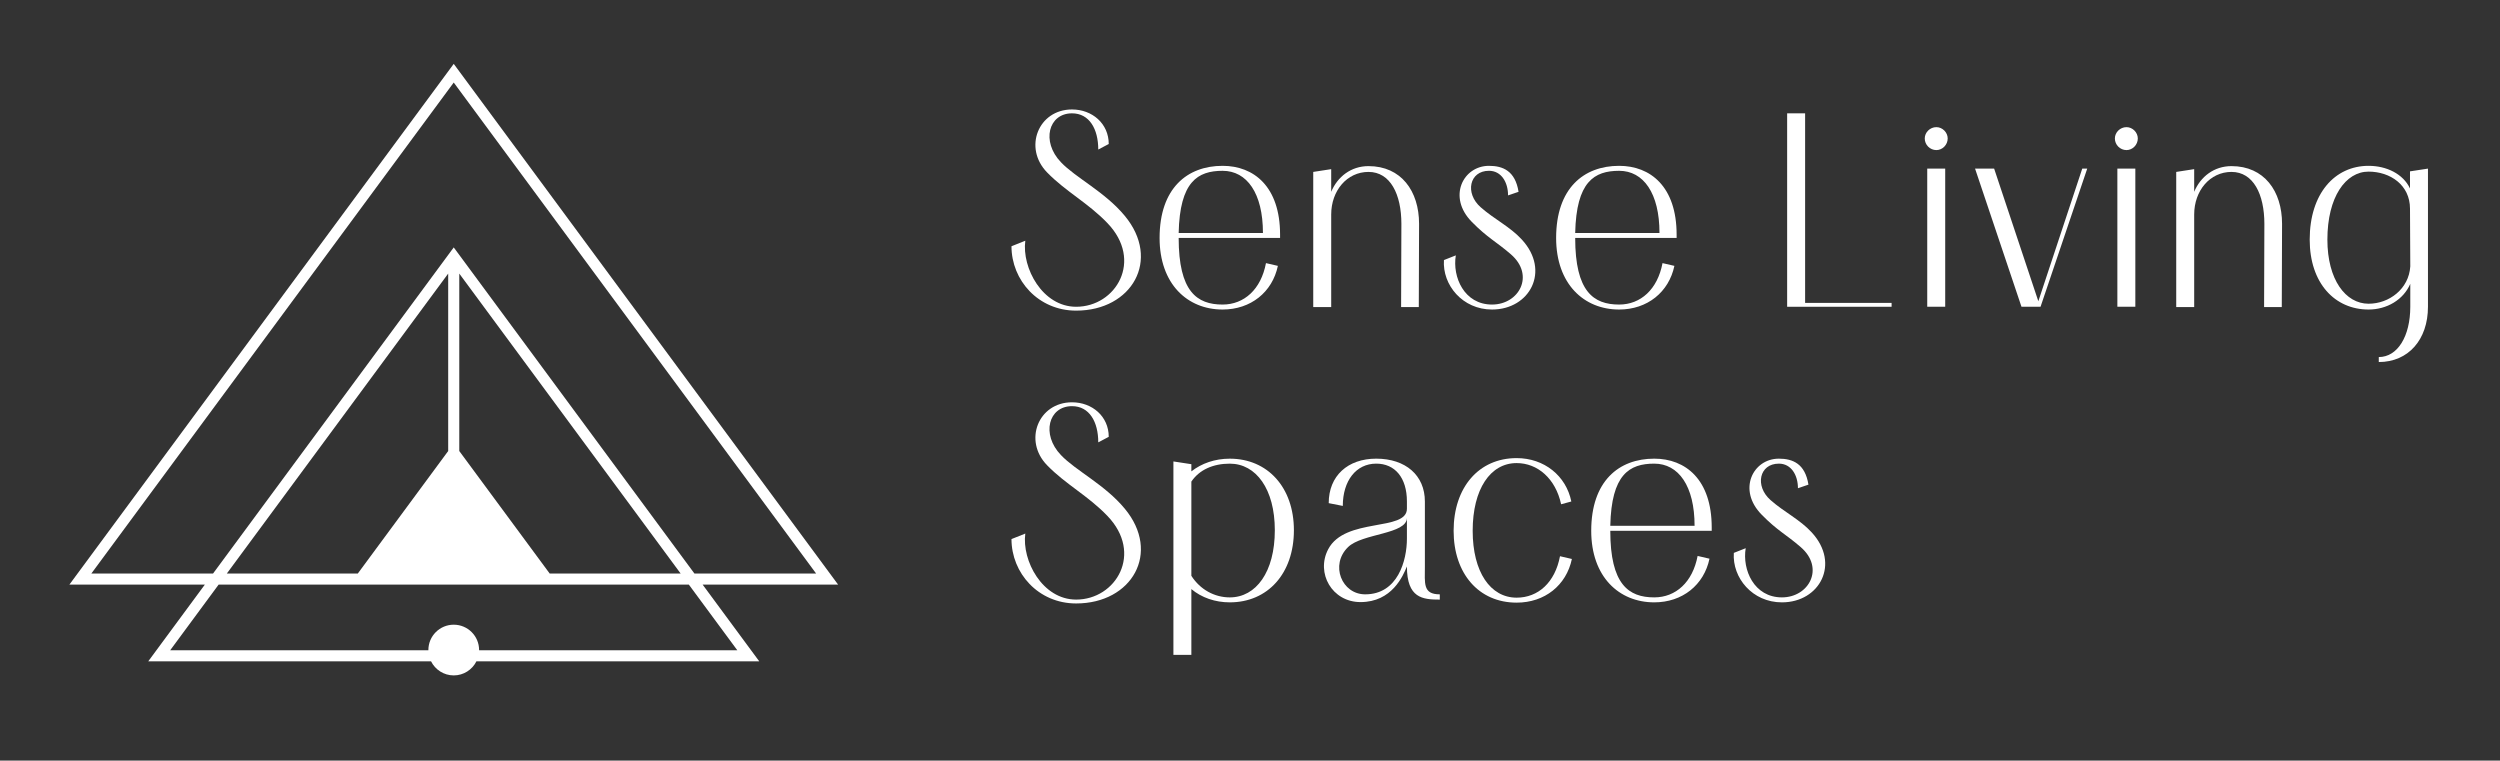 <?xml version="1.0" encoding="UTF-8" standalone="no"?>
<!DOCTYPE svg PUBLIC "-//W3C//DTD SVG 1.1//EN" "http://www.w3.org/Graphics/SVG/1.1/DTD/svg11.dtd">
<svg width="100%" height="100%" viewBox="0 0 2028 617" version="1.1" xmlns="http://www.w3.org/2000/svg" xmlns:xlink="http://www.w3.org/1999/xlink" xml:space="preserve" xmlns:serif="http://www.serif.com/" style="fill-rule:evenodd;clip-rule:evenodd;stroke-linejoin:round;stroke-miterlimit:2;">
    <rect x="0" y="0" width="2028" height="617" fill="#333333" stroke="none"/>
    <g id="Layer-1" serif:id="Layer 1" transform="matrix(2.667,0,0,2.667,0,0)">
        <g transform="matrix(1,0,0,1,307.654,52.878)">
            <path d="M0,22.021L4.203,20.34C3.108,28.575 9.41,40.428 19.668,40.428C31.769,40.428 40.175,26.391 29.165,14.962C23.281,8.826 16.475,5.374 10.843,-0.423C3.526,-7.901 8.154,-19.583 18.407,-19.583C24.543,-19.583 29.583,-15.298 29.583,-9.077L26.395,-7.396C26.395,-13.618 23.706,-18.407 18.407,-18.407C11.262,-18.407 8.991,-9.839 15.046,-3.532C19.497,1.176 28.408,5.465 34.458,12.771C45.554,26.138 36.648,41.604 19.668,41.604C8.154,41.604 0,32.36 0,22.021" style="fill:white;fill-rule:nonzero;"/>
        </g>
        <g transform="matrix(1,0,0,1,384.139,73.722)">
            <path d="M0,-2.856C0,-14.961 -4.875,-21.768 -12.271,-21.768C-19.835,-21.768 -25.3,-18.494 -25.633,-2.856L0,-2.856ZM5.212,-1.342L-25.633,-1.342C-25.633,14.961 -20.088,18.912 -12.271,18.912C-5.712,18.912 -0.585,14.29 0.923,6.307L4.541,7.145C2.861,15.133 -3.699,20.426 -12.271,20.426C-22.944,20.426 -31.436,12.69 -31.436,-1.342C-31.436,-16.475 -23.029,-23.282 -12.271,-23.282C-2.775,-23.282 5.212,-16.98 5.212,-2.352L5.212,-1.342Z" style="fill:white;fill-rule:nonzero;"/>
        </g>
        <g transform="matrix(1,0,0,1,431.629,75.826)">
            <path d="M0,-7.736L-0.086,17.564L-5.465,17.564L-5.379,-7.736C-5.379,-16.728 -8.739,-23.535 -15.385,-23.535C-21.939,-23.535 -26.728,-17.823 -26.728,-10.592L-26.728,17.564L-32.192,17.564L-32.192,-23.535L-26.728,-24.378L-26.728,-17.485C-24.796,-22.107 -20.678,-25.3 -15.385,-25.3C-5.465,-25.3 0,-17.737 0,-7.736" style="fill:white;fill-rule:nonzero;"/>
        </g>
        <g transform="matrix(1,0,0,1,439.192,65.487)">
            <path d="M0,13.614L3.612,12.186C2.522,18.74 6.136,27.147 14.628,27.147C22.862,27.147 27.737,18.236 20.345,11.848C15.884,7.983 13.28,6.893 8.492,2.013C1.009,-5.551 5.803,-15.047 13.699,-15.047C17.902,-15.047 21.687,-13.538 22.696,-7.145L19.502,-6.055C19.502,-10.006 17.483,-13.538 13.699,-13.538C7.735,-13.538 6.302,-6.726 11.182,-2.442C15.385,1.257 20.087,3.441 23.705,7.392C32.444,16.894 26.143,28.661 14.628,28.661C5.631,28.661 -0.505,21.177 0,13.614" style="fill:white;fill-rule:nonzero;"/>
        </g>
        <g transform="matrix(1,0,0,1,504.752,73.722)">
            <path d="M0,-2.856C0,-14.961 -4.874,-21.768 -12.271,-21.768C-19.836,-21.768 -25.3,-18.494 -25.639,-2.856L0,-2.856ZM5.212,-1.342L-25.639,-1.342C-25.639,14.961 -20.088,18.912 -12.271,18.912C-5.717,18.912 -0.591,14.29 0.923,6.307L4.536,7.145C2.855,15.133 -3.699,20.426 -12.271,20.426C-22.949,20.426 -31.437,12.69 -31.437,-1.342C-31.437,-16.475 -23.035,-23.282 -12.271,-23.282C-2.775,-23.282 5.212,-16.98 5.212,-2.352L5.212,-1.342Z" style="fill:white;fill-rule:nonzero;"/>
        </g>
        <g transform="matrix(1,0,0,1,543.582,93.306)">
            <path d="M0,-58.835L5.465,-58.835L5.465,-1.176L31.769,-1.176L31.769,0L0,0L0,-58.835Z" style="fill:white;fill-rule:nonzero;"/>
        </g>
        <g transform="matrix(1,0,0,1,0,-99.15)">
            <path d="M591.657,192.454L586.192,192.454L586.192,150.427L591.657,150.427L591.657,192.454ZM585.435,141.269C585.435,139.416 587.035,137.822 588.967,137.822C590.819,137.822 592.414,139.416 592.414,141.269C592.414,143.201 590.819,144.801 588.967,144.801C587.035,144.801 585.435,143.201 585.435,141.269" style="fill:white;fill-rule:nonzero;"/>
        </g>
        <g transform="matrix(1,0,0,1,620.655,51.278)">
            <path d="M0,42.027L-5.798,42.027L-19.921,0L-14.118,0L-0.671,40.347L12.69,0L14.204,0L0,42.027Z" style="fill:white;fill-rule:nonzero;"/>
        </g>
        <g transform="matrix(1,0,0,1,0,-99.15)">
            <path d="M649.488,192.454L644.023,192.454L644.023,150.427L649.488,150.427L649.488,192.454ZM643.266,141.269C643.266,139.416 644.86,137.822 646.798,137.822C648.645,137.822 650.239,139.416 650.239,141.269C650.239,143.201 648.645,144.801 646.798,144.801C644.86,144.801 643.266,143.201 643.266,141.269" style="fill:white;fill-rule:nonzero;"/>
        </g>
        <g transform="matrix(1,0,0,1,694.116,75.826)">
            <path d="M0,-7.736L-0.086,17.564L-5.465,17.564L-5.379,-7.736C-5.379,-16.728 -8.739,-23.535 -15.38,-23.535C-21.935,-23.535 -26.728,-17.823 -26.728,-10.592L-26.728,17.564L-32.192,17.564L-32.192,-23.535L-26.728,-24.378L-26.728,-17.485C-24.795,-22.107 -20.678,-25.3 -15.38,-25.3C-5.465,-25.3 0,-17.737 0,-7.736" style="fill:white;fill-rule:nonzero;"/>
        </g>
        <g transform="matrix(1,0,0,1,733.117,79.525)">
            <path d="M0,1.508L-0.087,-16.056C-0.087,-23.287 -6.137,-27.324 -12.69,-27.324C-19.669,-27.324 -25.215,-19.589 -25.215,-6.646C-25.215,5.545 -19.669,12.857 -12.69,12.857C-6.389,12.857 -0.419,8.32 0,1.508M5.378,-28.242L5.378,13.78C5.378,23.78 -0.591,30.593 -9.583,30.593L-9.583,29.079C-3.865,29.079 0,22.771 0,13.78L0,6.806C-2.104,11.681 -7.146,14.623 -12.69,14.623C-22.944,14.623 -30.594,6.635 -30.594,-6.646C-30.594,-20.679 -22.944,-29.085 -12.69,-29.085C-7.231,-29.085 -2.186,-26.648 -0.087,-22.198L-0.087,-27.405L5.378,-28.242Z" style="fill:white;fill-rule:nonzero;"/>
        </g>
        <g transform="matrix(1,0,0,1,307.654,141.946)">
            <path d="M0,22.02L4.203,20.34C3.108,28.575 9.41,40.427 19.668,40.427C31.769,40.427 40.175,26.39 29.165,14.961C23.281,8.826 16.475,5.379 10.843,-0.424C3.526,-7.902 8.154,-19.583 18.407,-19.583C24.543,-19.583 29.583,-15.299 29.583,-9.078L26.395,-7.397C26.395,-13.619 23.706,-18.408 18.407,-18.408C11.262,-18.408 8.991,-9.834 15.046,-3.532C19.497,1.175 28.408,5.465 34.458,12.776C45.554,26.143 36.648,41.603 19.668,41.603C8.154,41.603 0,32.359 0,22.02" style="fill:white;fill-rule:nonzero;"/>
        </g>
        <g transform="matrix(1,0,0,1,387.753,177.42)">
            <path d="M0,-16.142C0,-28.666 -5.712,-36.396 -13.7,-36.396C-18.746,-36.396 -22.944,-34.549 -25.386,-30.937L-25.386,-2.276C-22.697,1.927 -18.322,4.284 -13.7,4.284C-5.712,4.284 0,-3.452 0,-16.142M5.803,-16.142C5.803,-2.948 -2.185,5.793 -13.7,5.793C-18.155,5.793 -22.272,4.364 -25.386,1.76L-25.386,21.768L-30.846,21.768L-30.846,-37.067L-25.386,-36.23L-25.386,-34.045C-22.272,-36.482 -18.236,-37.91 -13.7,-37.91C-2.185,-37.91 5.803,-29.17 5.803,-16.142" style="fill:white;fill-rule:nonzero;"/>
        </g>
        <g transform="matrix(1,0,0,1,427.931,165.144)">
            <path d="M0,-7.649C0,-2.609 -13.619,-2.942 -17.903,1.262C-23.454,6.641 -19.836,15.632 -12.69,15.632C-2.775,15.632 0,5.379 0,-1.347L0,-7.649ZM10,15.632L10,17.232C4.793,17.232 0,16.808 0,7.145C-1.176,10.001 -4.542,17.989 -14.118,17.989C-22.777,17.989 -27.737,9.164 -23.953,1.933C-18.826,-7.902 0,-3.366 0,-10.424L0,-12.61C0,-19.921 -3.699,-24.125 -9.33,-24.125C-15.466,-24.125 -19.503,-18.912 -19.503,-11.262L-23.787,-12.105C-23.787,-20.425 -17.989,-25.638 -9.33,-25.638C-0.425,-25.638 5.464,-20.592 5.464,-12.61L5.464,7.145C5.464,12.272 4.793,15.632 10,15.632" style="fill:white;fill-rule:nonzero;"/>
        </g>
        <g transform="matrix(1,0,0,1,442.135,161.195)">
            <path d="M0,0.25C0,-12.944 7.649,-21.855 19.164,-21.855C27.565,-21.855 34.211,-16.477 35.805,-8.661L32.697,-7.818C31.012,-15.634 25.552,-20.342 19.164,-20.342C11.182,-20.342 5.797,-12.44 5.797,0.25C5.797,12.774 11.182,20.59 19.164,20.59C25.719,20.59 30.845,15.968 32.358,7.985L35.972,8.823C34.291,16.812 27.737,22.105 19.164,22.105C7.649,22.105 0,13.278 0,0.25" style="fill:white;fill-rule:nonzero;"/>
        </g>
        <g transform="matrix(1,0,0,1,515.428,162.788)">
            <path d="M0,-2.855C0,-14.96 -4.875,-21.767 -12.271,-21.767C-19.836,-21.767 -25.301,-18.493 -25.639,-2.855L0,-2.855ZM5.212,-1.341L-25.639,-1.341C-25.639,14.961 -20.093,18.913 -12.271,18.913C-5.718,18.913 -0.591,14.291 0.923,6.308L4.536,7.146C2.855,15.133 -3.699,20.426 -12.271,20.426C-22.949,20.426 -31.437,12.691 -31.437,-1.341C-31.437,-16.474 -23.035,-23.281 -12.271,-23.281C-2.775,-23.281 5.212,-16.973 5.212,-2.35L5.212,-1.341Z" style="fill:white;fill-rule:nonzero;"/>
        </g>
        <g transform="matrix(1,0,0,1,527.363,154.554)">
            <path d="M0,13.614L3.612,12.186C2.522,18.74 6.136,27.147 14.628,27.147C22.862,27.147 27.737,18.236 20.34,11.847C15.884,7.982 13.28,6.893 8.492,2.013C1.009,-5.551 5.803,-15.047 13.699,-15.047C17.902,-15.047 21.687,-13.533 22.696,-7.145L19.502,-6.055C19.502,-10 17.483,-13.533 13.699,-13.533C7.729,-13.533 6.302,-6.726 11.182,-2.437C15.38,1.261 20.087,3.446 23.705,7.397C32.444,16.893 26.143,28.661 14.628,28.661C5.631,28.661 -0.505,21.182 0,13.614" style="fill:white;fill-rule:nonzero;"/>
        </g>
        <g transform="matrix(1,0,0,1,138.009,34.851)">
            <path d="M0,155.156C-4.257,155.156 -7.714,158.607 -7.714,162.87C-7.714,162.885 -7.708,162.907 -7.708,162.928L-86.239,162.928L-71.515,142.97L71.515,142.97L86.245,162.928L7.714,162.928L7.714,162.87C7.714,158.607 4.262,155.156 0,155.156M29.192,139.604L1.686,102.333L1.686,48.362L69.023,139.604L29.192,139.604ZM-1.686,102.333L-29.187,139.604L-69.024,139.604L-1.686,48.362L-1.686,102.333ZM-110.23,139.604L0,-9.749L110.229,139.604L73.216,139.604L0,40.401L-73.216,139.604L-110.23,139.604ZM75.707,142.97L116.913,142.97L0,-15.428L-116.908,142.97L-75.707,142.97L-92.923,166.305L-6.898,166.305C-5.631,168.834 -3.022,170.584 0,170.584C3.022,170.584 5.637,168.834 6.898,166.305L92.928,166.305L75.707,142.97Z" style="fill:white;fill-rule:nonzero;"/>
        </g>
    </g>
</svg>
